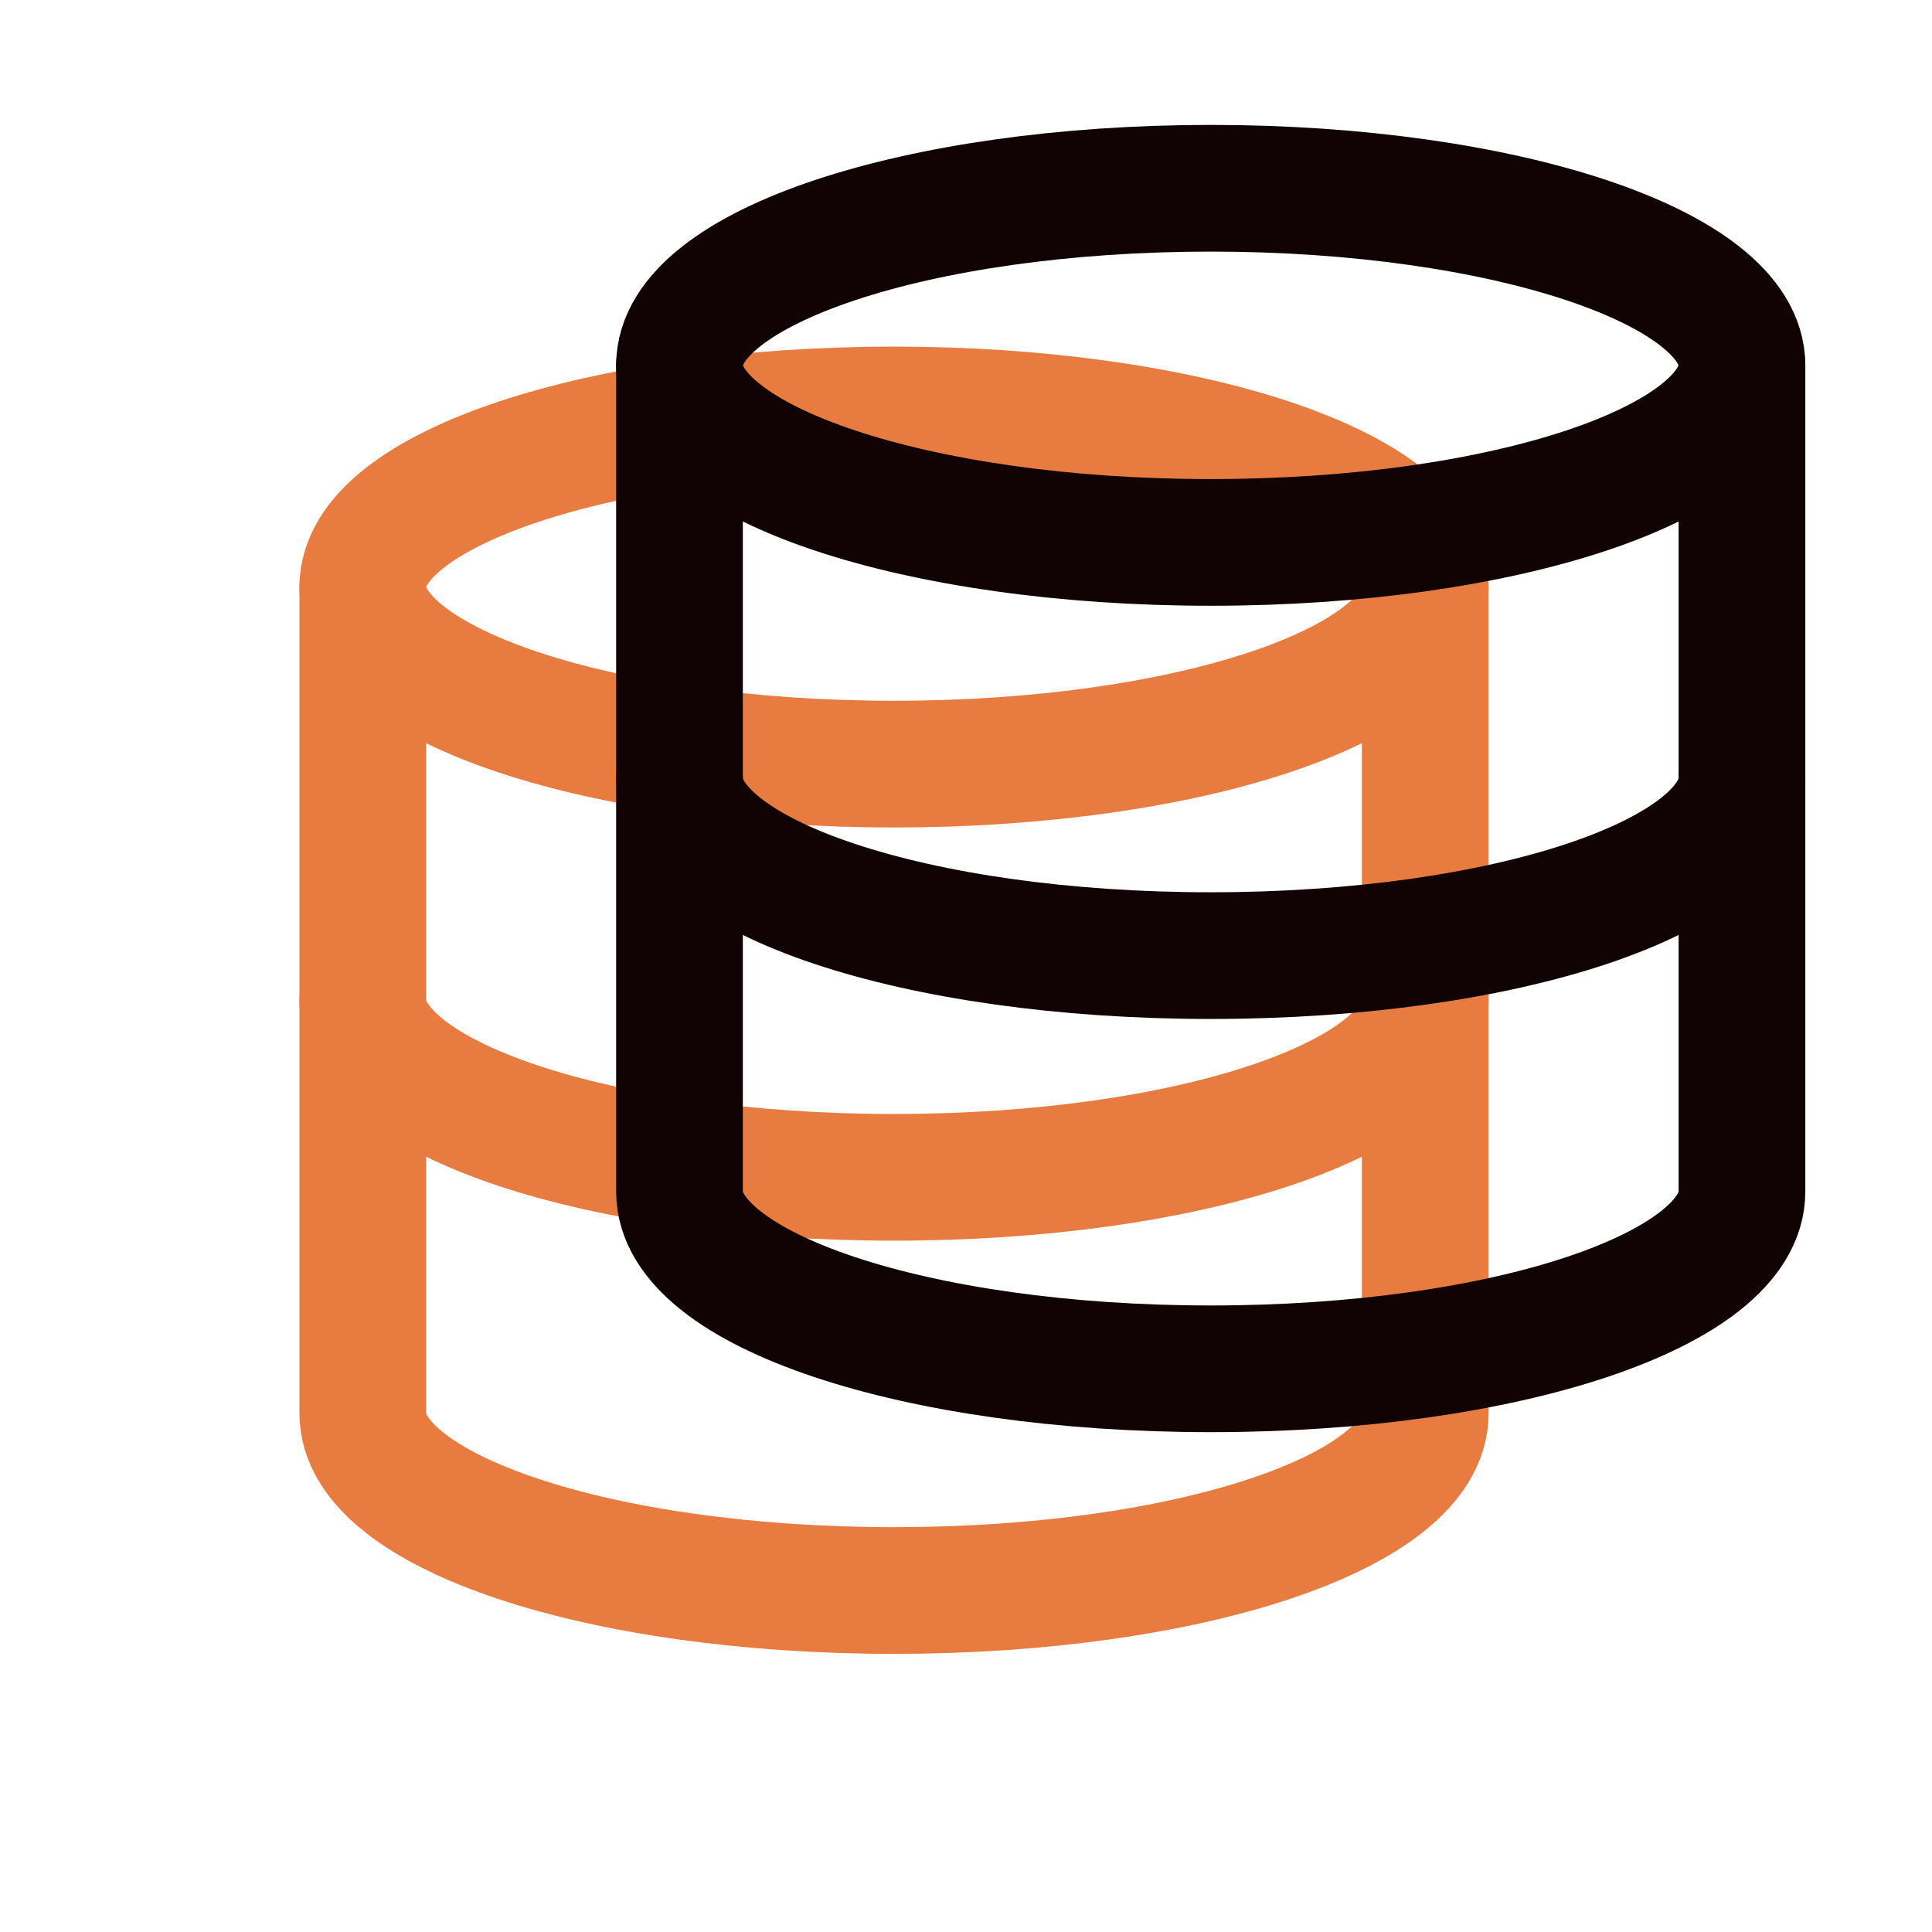 <svg width="61" height="61" fill="none" xmlns="http://www.w3.org/2000/svg"><path d="M28.227 24.126C37.49 24.126 45 21.623 45 18.535s-7.51-5.591-16.773-5.591c-9.264 0-16.773 2.503-16.773 5.59 0 3.089 7.51 5.592 16.773 5.592zM45 31.58c0 3.095-7.455 5.592-16.773 5.592-9.319 0-16.773-2.497-16.773-5.591" stroke="#E87C40" stroke-width="4" stroke-linecap="round" stroke-linejoin="round"/><path d="M11.454 18.535v26.091c0 3.094 7.454 5.592 16.773 5.592C37.545 50.218 45 47.72 45 44.626V18.535" stroke="#E87C40" stroke-width="4" stroke-linecap="round" stroke-linejoin="round"/><path d="M38.227 17.126C47.49 17.126 55 14.623 55 11.535s-7.51-5.591-16.773-5.591c-9.264 0-16.773 2.503-16.773 5.59 0 3.089 7.51 5.592 16.773 5.592zM55 24.58c0 3.094-7.455 5.592-16.773 5.592-9.319 0-16.773-2.498-16.773-5.591" stroke="#110303" stroke-width="4" stroke-linecap="round" stroke-linejoin="round"/><path d="M21.454 11.535v26.091c0 3.094 7.454 5.592 16.773 5.592C47.545 43.218 55 40.72 55 37.626V11.535" stroke="#110303" stroke-width="4" stroke-linecap="round" stroke-linejoin="round"/></svg>